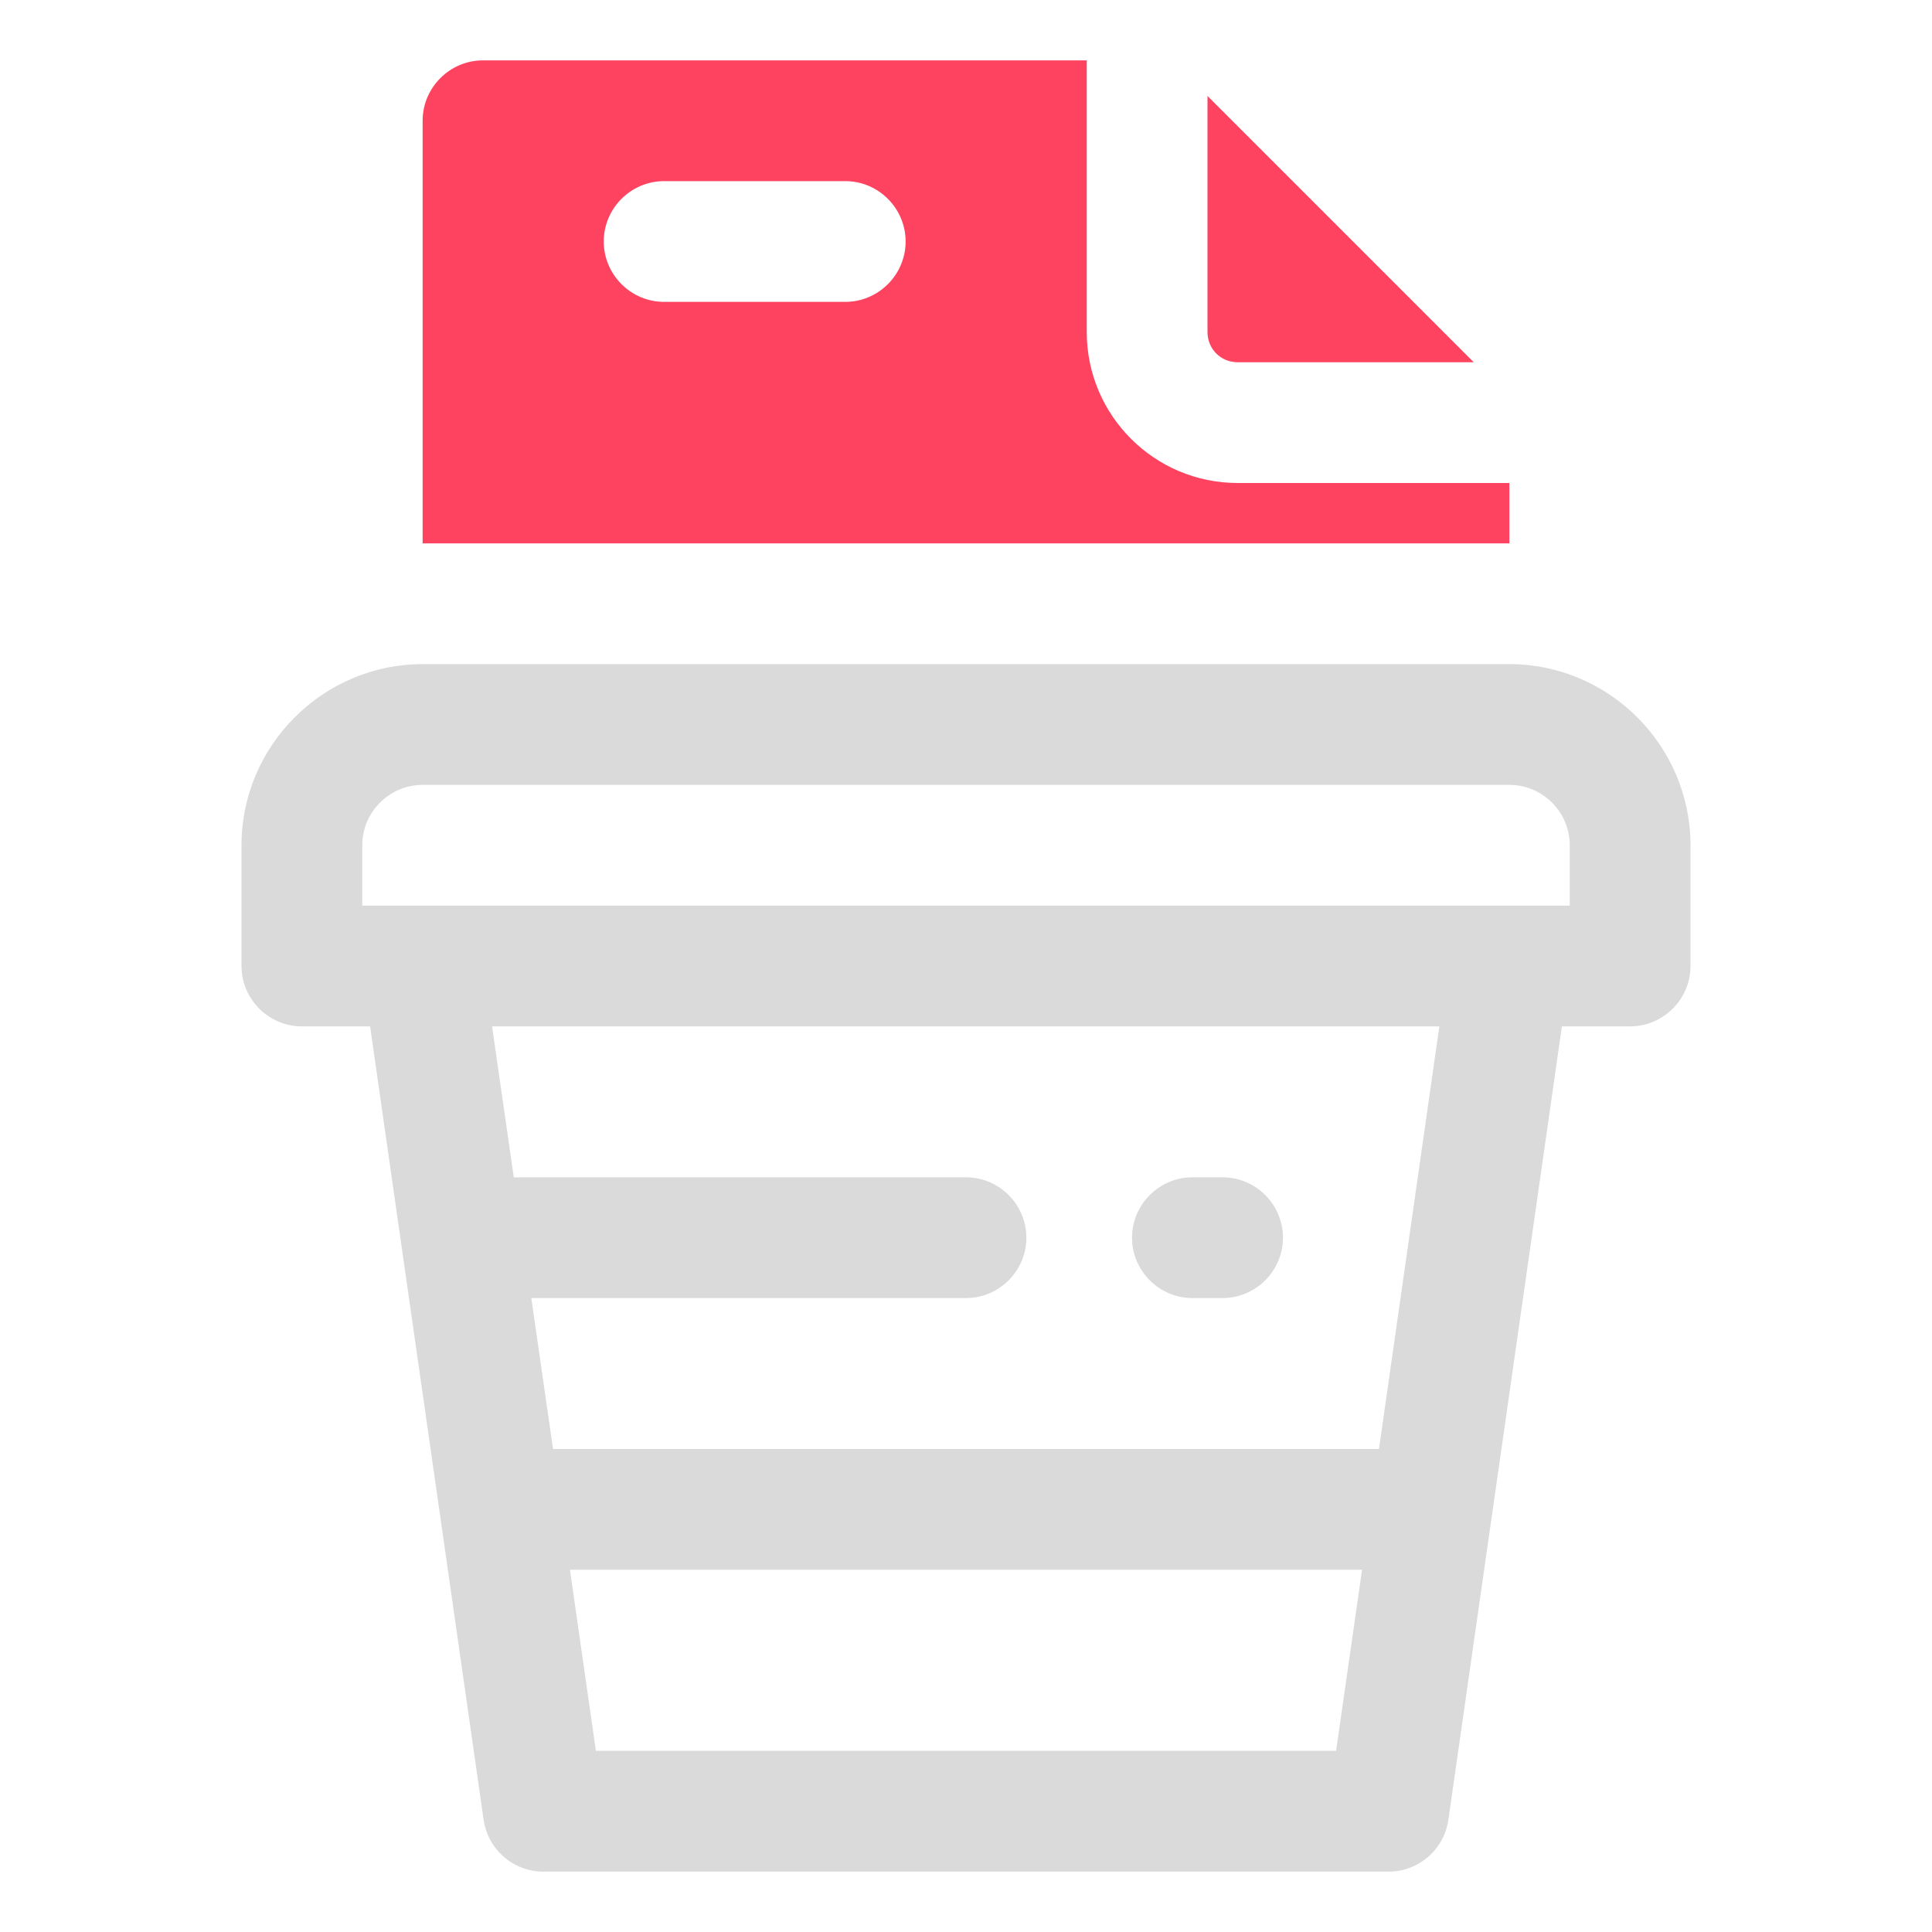 <?xml version="1.0" encoding="UTF-8"?>
<svg id="OBJECT" xmlns="http://www.w3.org/2000/svg" viewBox="0 0 32 32">
  <defs>
    <style>
      .cls-1 {
        fill: #FD4360;
      }

      .cls-1, .cls-2 {
        stroke-width: 0px;
      }

      .cls-2 {
        fill: #dadada;
      }
    </style>
  </defs>
  <g>
    <path class="cls-2" d="m19.75,21.5h.5c.55,0,1-.45,1-1s-.45-1-1-1h-.5c-.55,0-1,.45-1,1s.45,1,1,1Z"/>
    <path class="cls-2" d="m25,11H7c-1.65,0-3,1.35-3,3v2c0,.55.45,1,1,1h1.13l1.88,13.14c.07.49.49.86.99.86h14c.5,0,.92-.37.99-.86l1.88-13.14h1.13c.55,0,1-.45,1-1v-2c0-1.65-1.35-3-3-3Zm-15.13,18l-.43-3h13.12l-.43,3h-12.27Zm12.98-5h-13.69l-.36-2.5h7.2c.55,0,1-.45,1-1s-.45-1-1-1h-7.49l-.36-2.5h15.69l-1,7Zm3.15-9H6v-1c0-.55.45-1,1-1h18c.55,0,1,.45,1,1v1Z"/>
  </g>
  <g>
    <path class="cls-1" d="m20.5,6h3.91l-4.41-4.41v3.91c0,.28.22.5.5.5Z"/>
    <path class="cls-1" d="m20.5,8c-1.38,0-2.5-1.12-2.5-2.5V1h-10c-.55,0-1,.45-1,1v7h18v-1h-4.5Zm-6.5-3h-3c-.55,0-1-.45-1-1s.45-1,1-1h3c.55,0,1,.45,1,1s-.45,1-1,1Z"/>
  </g>
</svg>